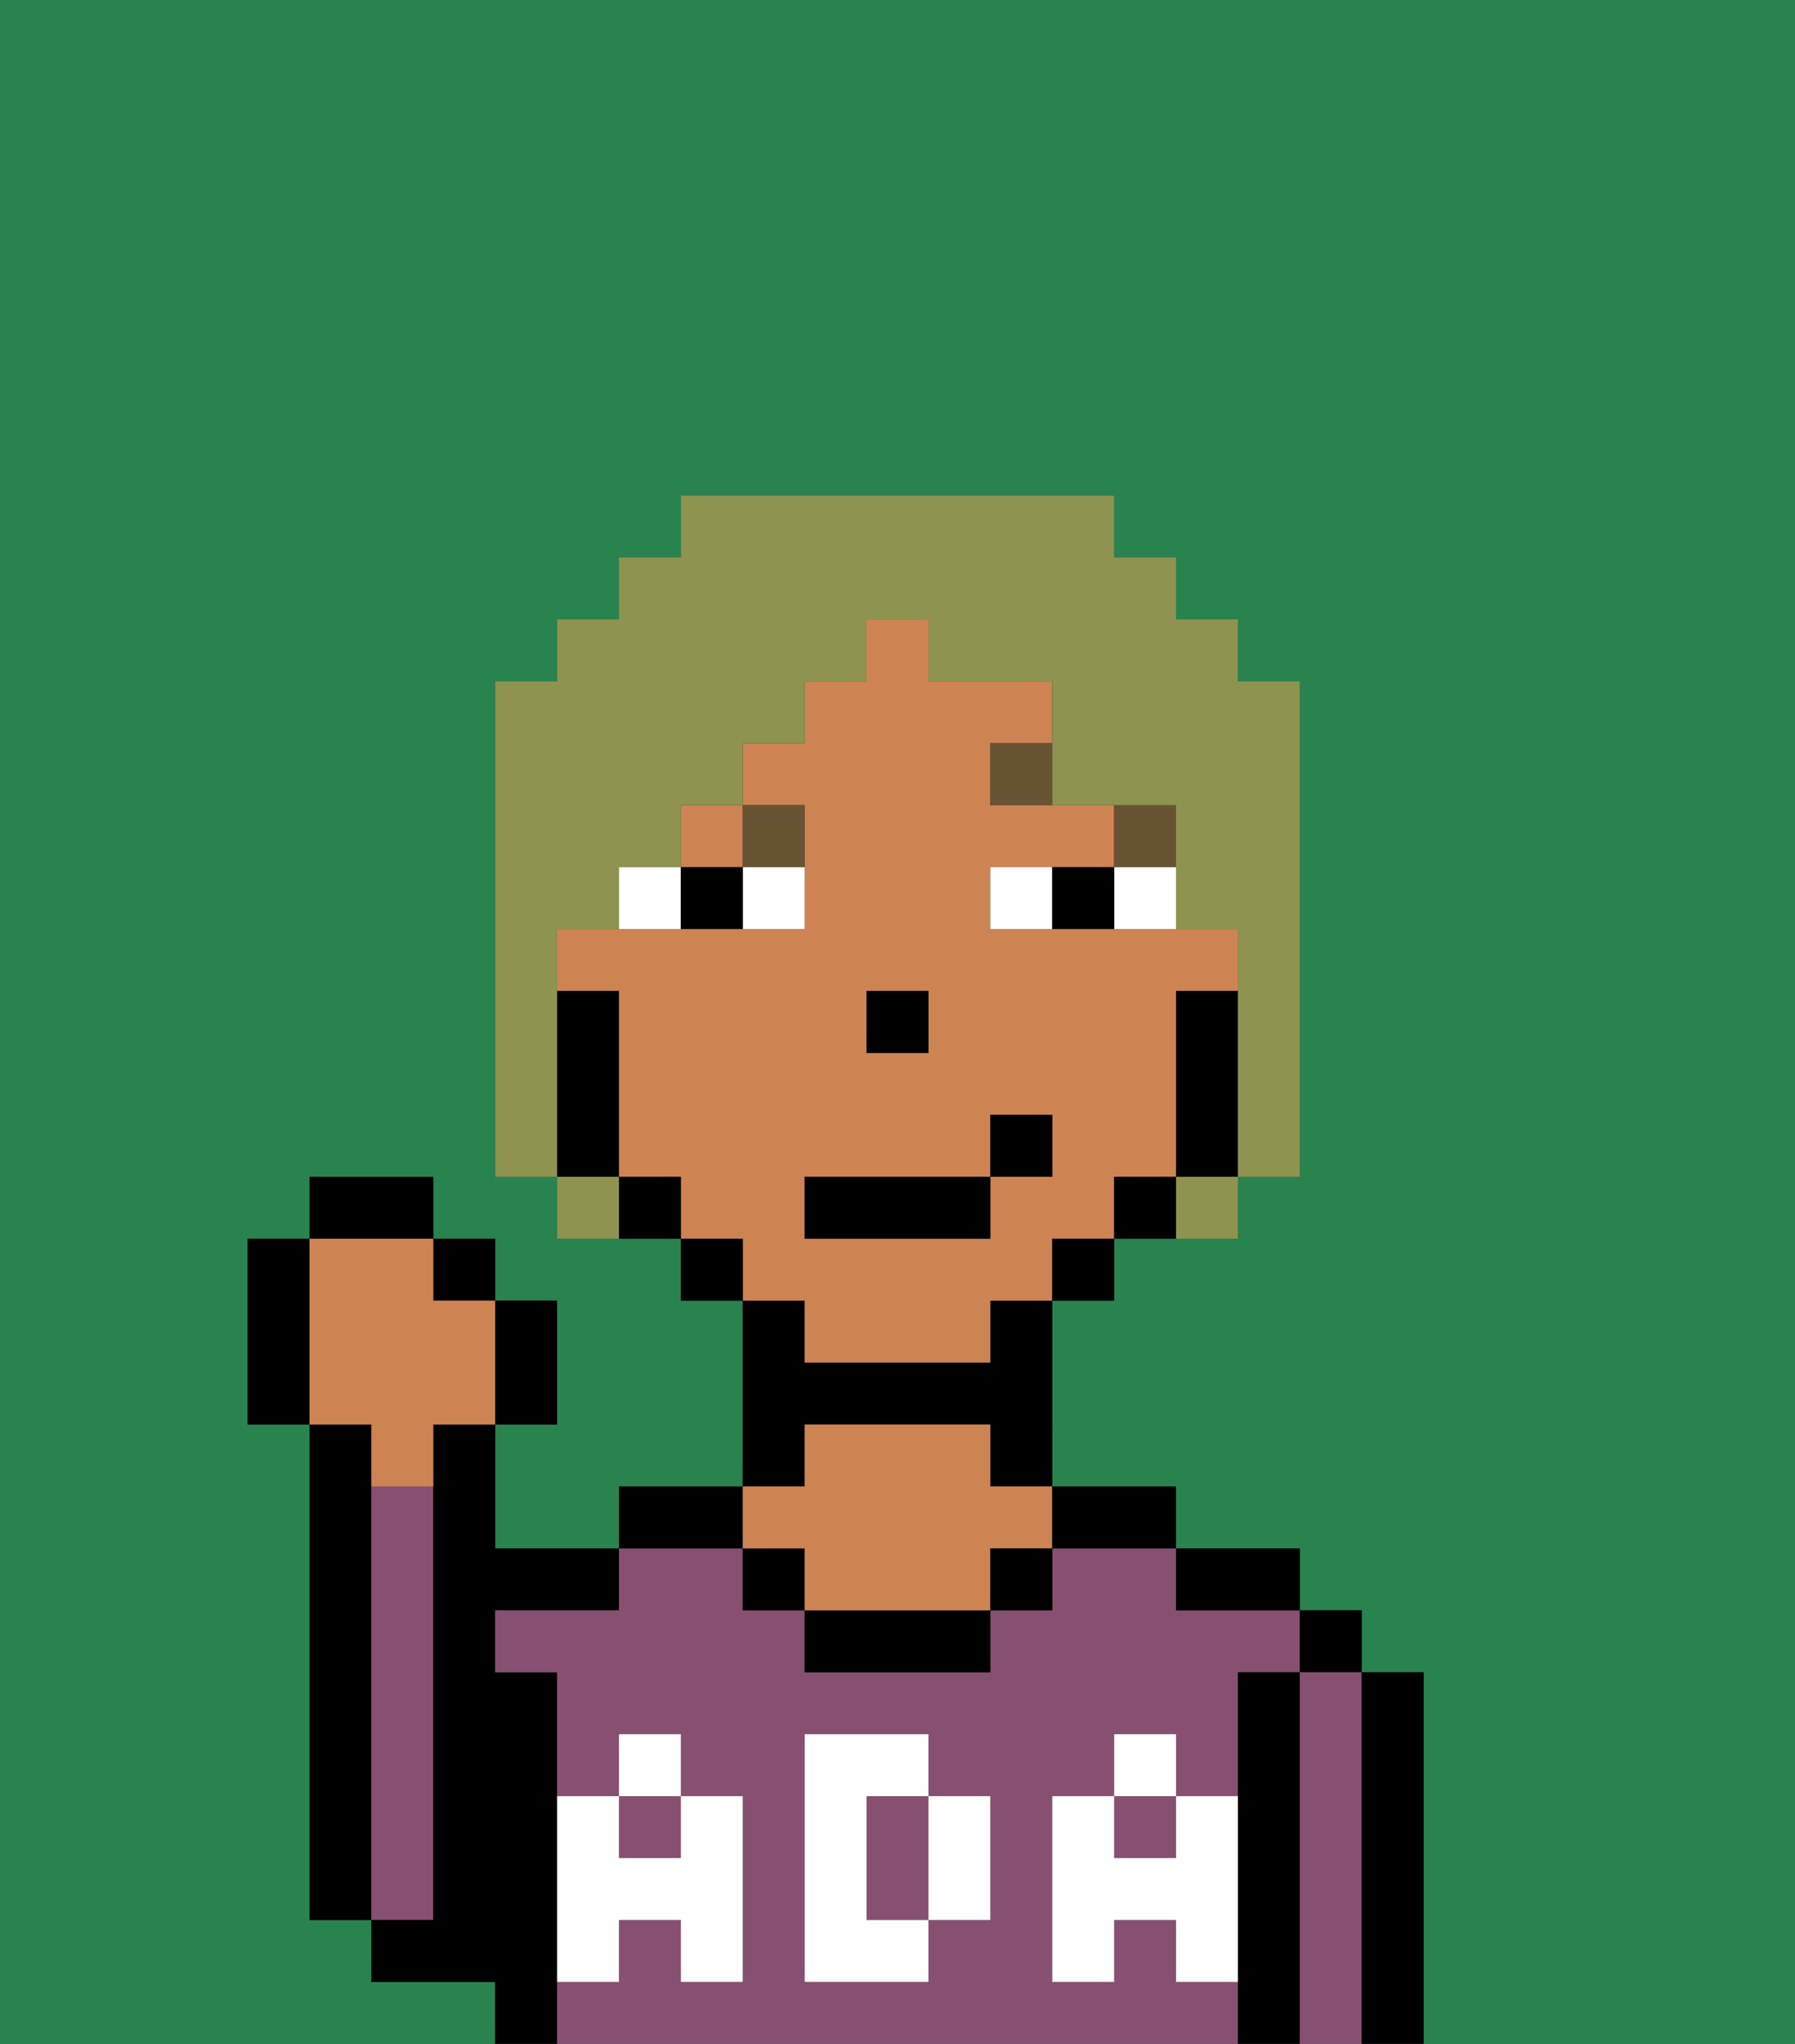 <svg xmlns="http://www.w3.org/2000/svg" viewBox="0 0 29 33"><rect x="0" y="0" width="29" height="33" fill="#333333" stroke="none"/><defs><style>polygon,rect,path{shape-rendering:crispedges;}.ia295-1{fill:#29834f;}.ia295-2{fill:#000000;}.ia295-3{fill:#875070;}.ia295-4{fill:#ce8452;}.ia295-5{fill:#ffffff;}.ia295-6{fill:#ffffff;}.ia295-7{fill:#685432;}.ia295-8{fill:#8e9350;}</style></defs><path class="ia295-1" d="M0,33H8V32H6V31H5V23H4V20H5V19H7v1H8v1H9v2H8v2h2V24h2V21H11V20H9V19H8V11H9V10h1V9h1V8h7V9h1v1h1v1h1v8H20v1H18v1H17v3h2v1h2v1h1v1h1v6h6V0H0Z"/><path class="ia295-2" d="M6,24V23H5v8H6V24Z"/><path class="ia295-3" d="M7,30V24H6v7H7Z"/><path class="ia295-2" d="M9,31V27H8V26h2V25H8V23H7v8H6v1H8v1H9V31Z"/><path class="ia295-3" d="M19,32V31H18v1H17V29h1V28h1v1h1V27h1V26H19V25H17v1H16v1H13V26H12V25H10v1H8v1H9v2h1V28h1v1h1v3H11V31H10v1H9v1H20V32Zm-3-2v1H15v1H13V28h2v1h1Z"/><rect class="ia295-3" x="18" y="29" width="1" height="1"/><rect class="ia295-3" x="10" y="29" width="1" height="1"/><path class="ia295-3" d="M15,29H14v2h1V29Z"/><path class="ia295-2" d="M12,24H10v1h2Z"/><path class="ia295-2" d="M13,23h3v1h1V21H16v1H13V21H12v3h1Z"/><rect class="ia295-2" x="12" y="25" width="1" height="1"/><path class="ia295-2" d="M13,26v1h3V26H13Z"/><path class="ia295-4" d="M13,25v1h3V25h1V24H16V23H13v1H12v1Z"/><rect class="ia295-2" x="16" y="25" width="1" height="1"/><path class="ia295-2" d="M18,25h1V24H17v1Z"/><path class="ia295-2" d="M20,26h1V25H19v1Z"/><path class="ia295-2" d="M21,27H20v6h1V27Z"/><rect class="ia295-2" x="21" y="26" width="1" height="1"/><path class="ia295-3" d="M22,27H21v6h1V27Z"/><path class="ia295-2" d="M23,27H22v6h1V27Z"/><path class="ia295-5" d="M19,30H18V29H17v3h1V31h1v1h1V29H19Z"/><rect class="ia295-5" x="18" y="28" width="1" height="1"/><path class="ia295-5" d="M15,30v1h1V29H15Z"/><path class="ia295-5" d="M14,30V29h1V28H13v4h2V31H14Z"/><path class="ia295-5" d="M9,32h1V31h1v1h1V29H11v1H10V29H9v3Z"/><rect class="ia295-5" x="10" y="28" width="1" height="1"/><path class="ia295-4" d="M13,22h3V21h1V20h1V19h1V16h1V15H16V14h2V13H16V12h1V11H15V10H14v1H13v1H12v1h1v2H9v1h1v3h1v1h1v1h1Zm1-6h1v1H14Zm-1,3h3V18h1v1H16v1H13Z"/><rect class="ia295-4" x="11" y="13" width="1" height="1"/><path class="ia295-2" d="M20,16H19v3h1V16Z"/><path class="ia295-2" d="M18,19v1h1V19Z"/><rect class="ia295-2" x="17" y="20" width="1" height="1"/><rect class="ia295-2" x="11" y="20" width="1" height="1"/><path class="ia295-2" d="M10,19v1h1V19Z"/><path class="ia295-2" d="M10,18V16H9v3h1Z"/><rect class="ia295-2" x="14" y="16" width="1" height="1"/><path class="ia295-6" d="M12,15h1V14H12Z"/><path class="ia295-6" d="M10,14v1h1V14Z"/><path class="ia295-6" d="M18,14v1h1V14Z"/><path class="ia295-6" d="M16,14v1h1V14Z"/><path class="ia295-2" d="M11,14v1h1V14Z"/><path class="ia295-2" d="M17,14v1h1V14Z"/><rect class="ia295-7" x="18" y="13" width="1" height="1"/><path class="ia295-7" d="M16,12v1h1V12Z"/><path class="ia295-7" d="M13,14V13H12v1Z"/><rect class="ia295-2" x="13" y="19" width="3" height="1"/><rect class="ia295-2" x="16" y="18" width="1" height="1"/><path class="ia295-2" d="M9,23V21H8v2Z"/><rect class="ia295-2" x="7" y="20" width="1" height="1"/><rect class="ia295-2" x="5" y="19" width="2" height="1"/><path class="ia295-2" d="M5,20H4v3H5V20Z"/><path class="ia295-4" d="M6,24H7V23H8V21H7V20H5v3H6Z"/><path class="ia295-8" d="M9,16V15h1V14h1V13h1V12h1V11h1V10h1v1h2v2h2v2h1v4h1V11H20V10H19V9H18V8H11V9H10v1H9v1H8v8H9V16Z"/><path class="ia295-8" d="M9,19v1h1V19Z"/><path class="ia295-8" d="M19,20h1V19H19Z"/></svg>